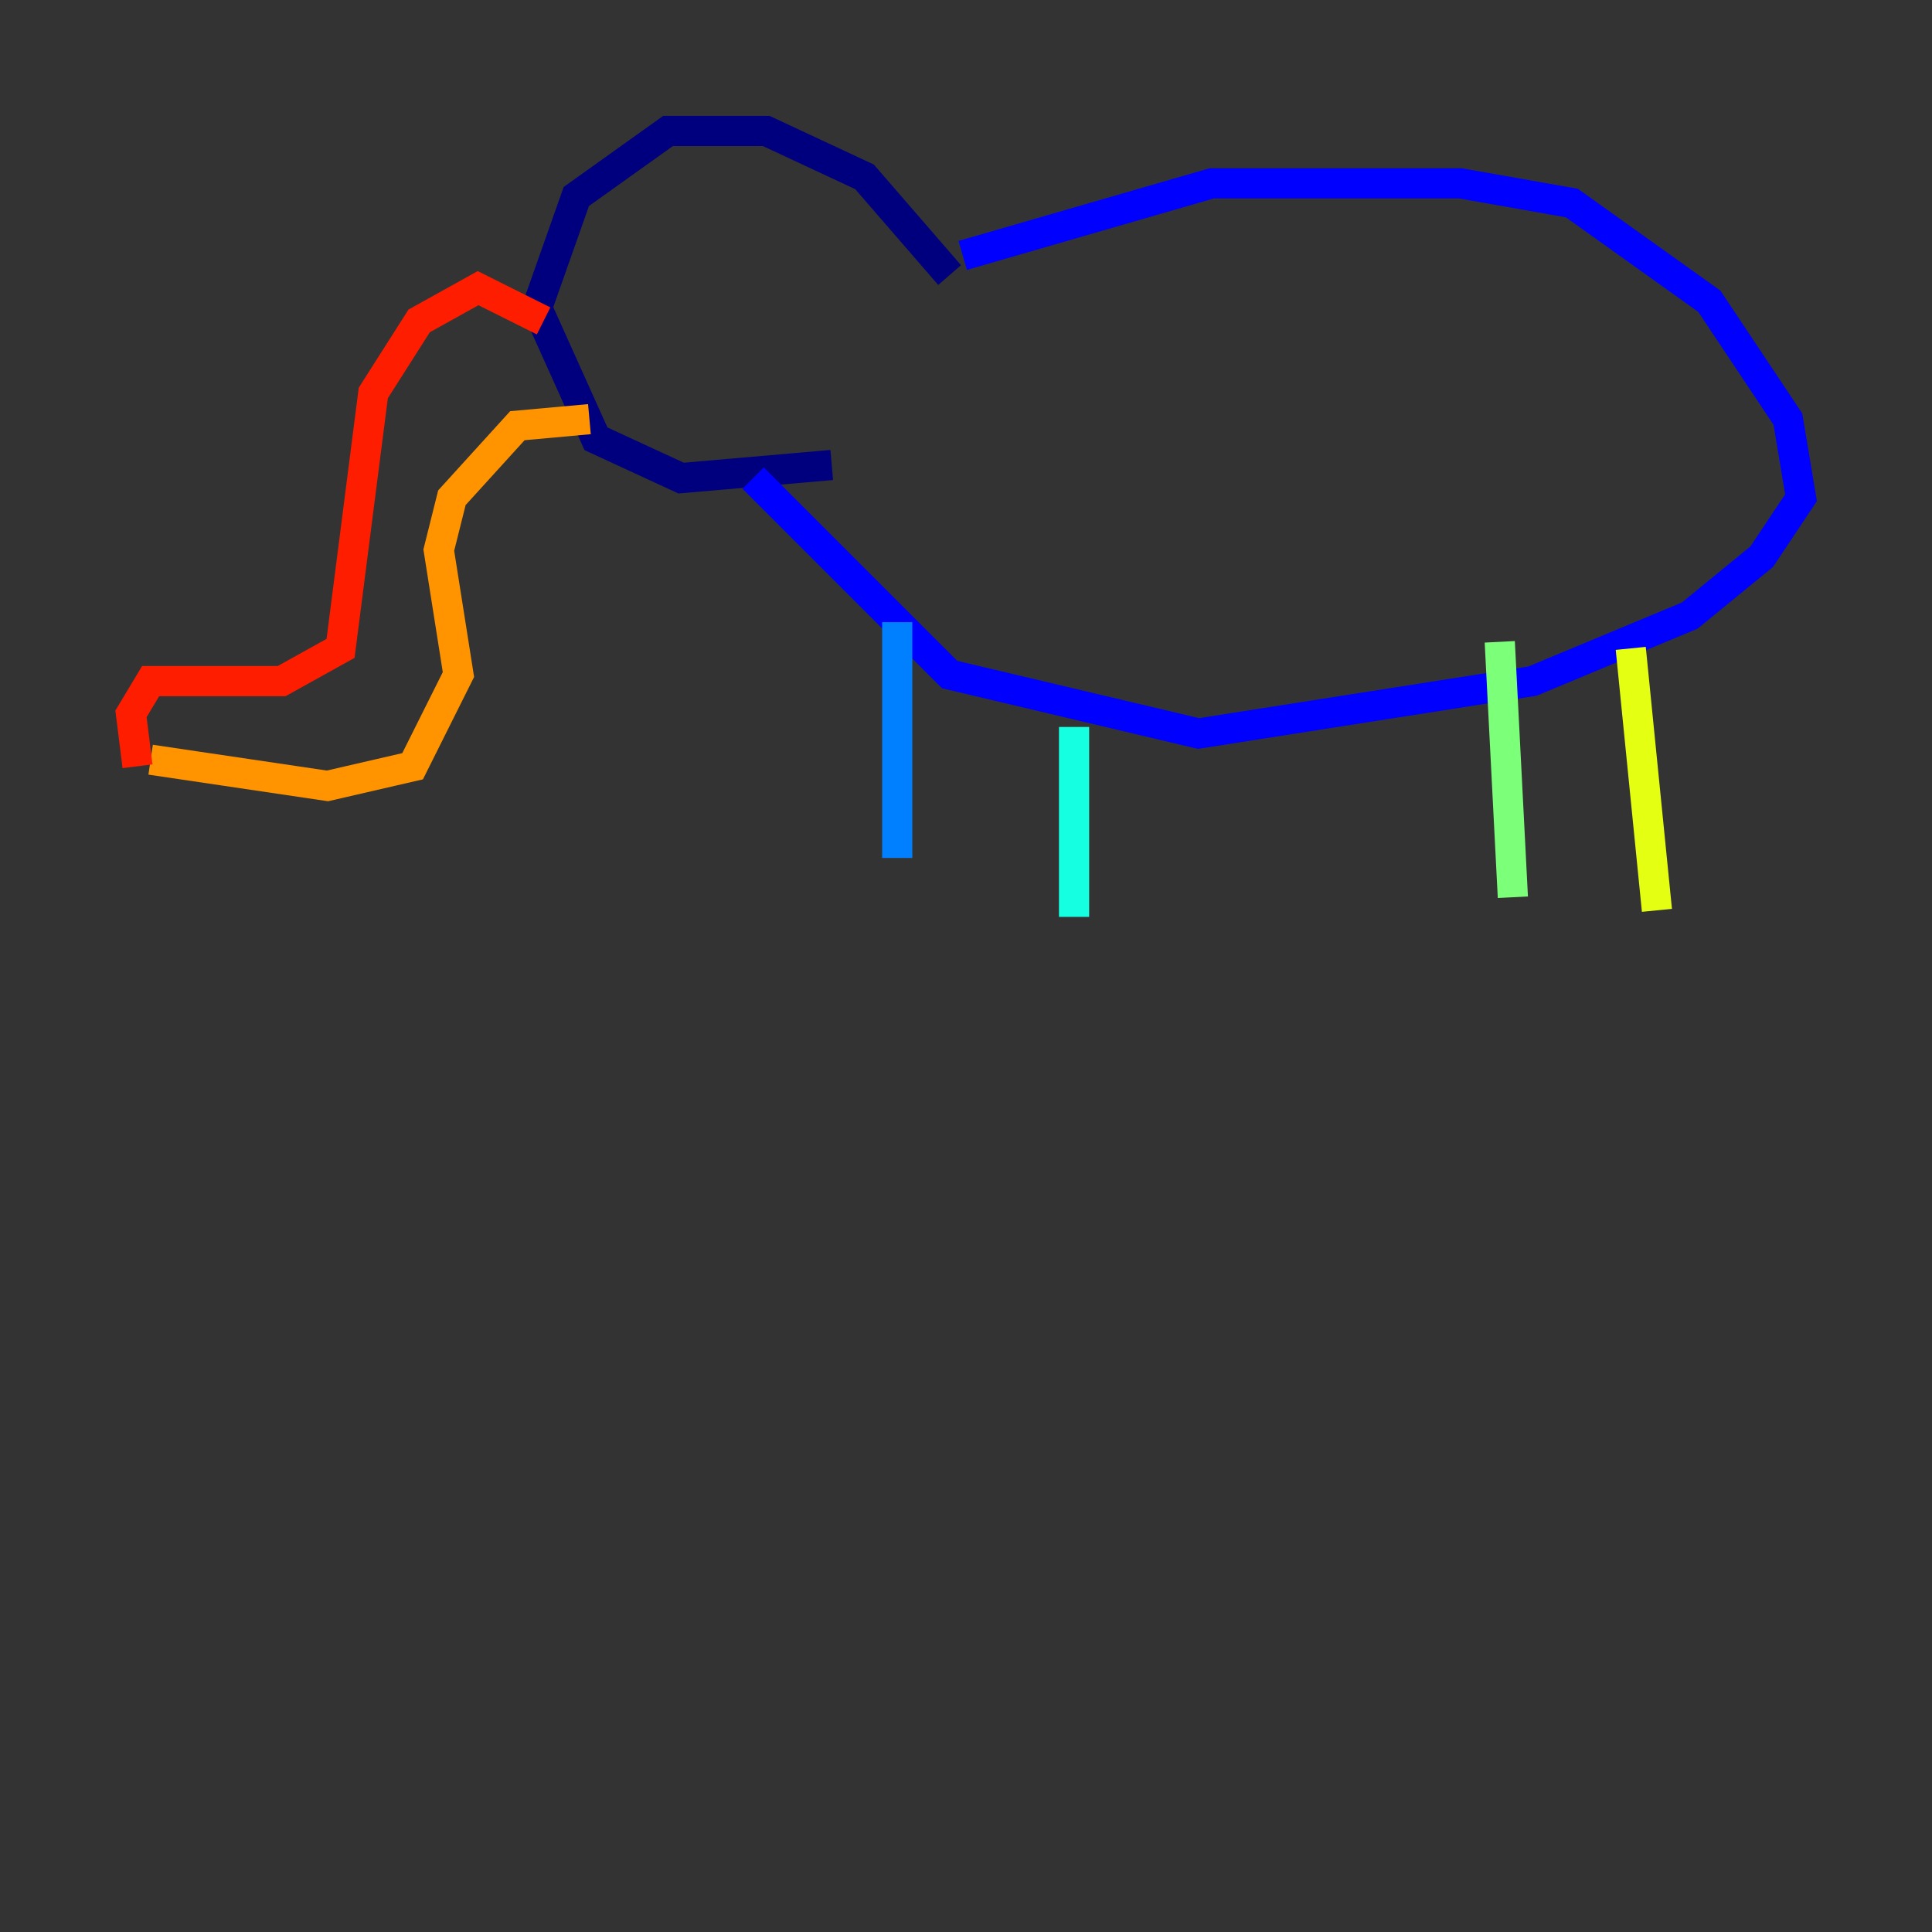 <?xml version="1.0" encoding="utf-8" ?>
<svg baseProfile="tiny" height="128" version="1.2" viewBox="0,0,128,128" width="128" xmlns="http://www.w3.org/2000/svg" xmlns:ev="http://www.w3.org/2001/xml-events" xmlns:xlink="http://www.w3.org/1999/xlink"><rect x="0" y="0" width="128" height="128" fill="#333333" stroke="none"/><defs /><polyline fill="none" points="62.915,18.224 57.275,11.715 50.766,8.678 44.258,8.678 38.183,13.017 35.58,20.393 39.485,29.071 45.125,31.675 55.105,30.807" stroke="#00007f" stroke-width="2" /><polyline fill="none" points="63.783,16.922 80.271,12.149 96.759,12.149 104.136,13.451 113.248,19.959 118.454,27.77 119.322,32.976 116.719,36.881 111.946,40.786 101.532,45.125 79.403,48.597 62.915,44.691 49.898,31.675" stroke="#0000ff" stroke-width="2" /><polyline fill="none" points="59.444,41.22 59.444,56.841" stroke="#0080ff" stroke-width="2" /><polyline fill="none" points="71.159,48.163 71.159,60.746" stroke="#15ffe1" stroke-width="2" /><polyline fill="none" points="99.363,42.522 100.231,59.444" stroke="#7cff79" stroke-width="2" /><polyline fill="none" points="108.041,42.956 109.776,60.312" stroke="#e4ff12" stroke-width="2" /><polyline fill="none" points="39.051,27.77 34.278,28.203 29.939,32.976 29.071,36.447 30.373,44.691 27.336,50.766 21.695,52.068 9.98,50.332" stroke="#ff9400" stroke-width="2" /><polyline fill="none" points="36.014,21.261 31.675,19.091 27.77,21.261 24.732,26.034 22.563,42.956 18.658,45.125 9.98,45.125 8.678,47.295 9.112,50.766" stroke="#ff1d00" stroke-width="2" /><polyline fill="none" points="11.281,47.295 11.281,47.295" stroke="#7f0000" stroke-width="2" /></svg>